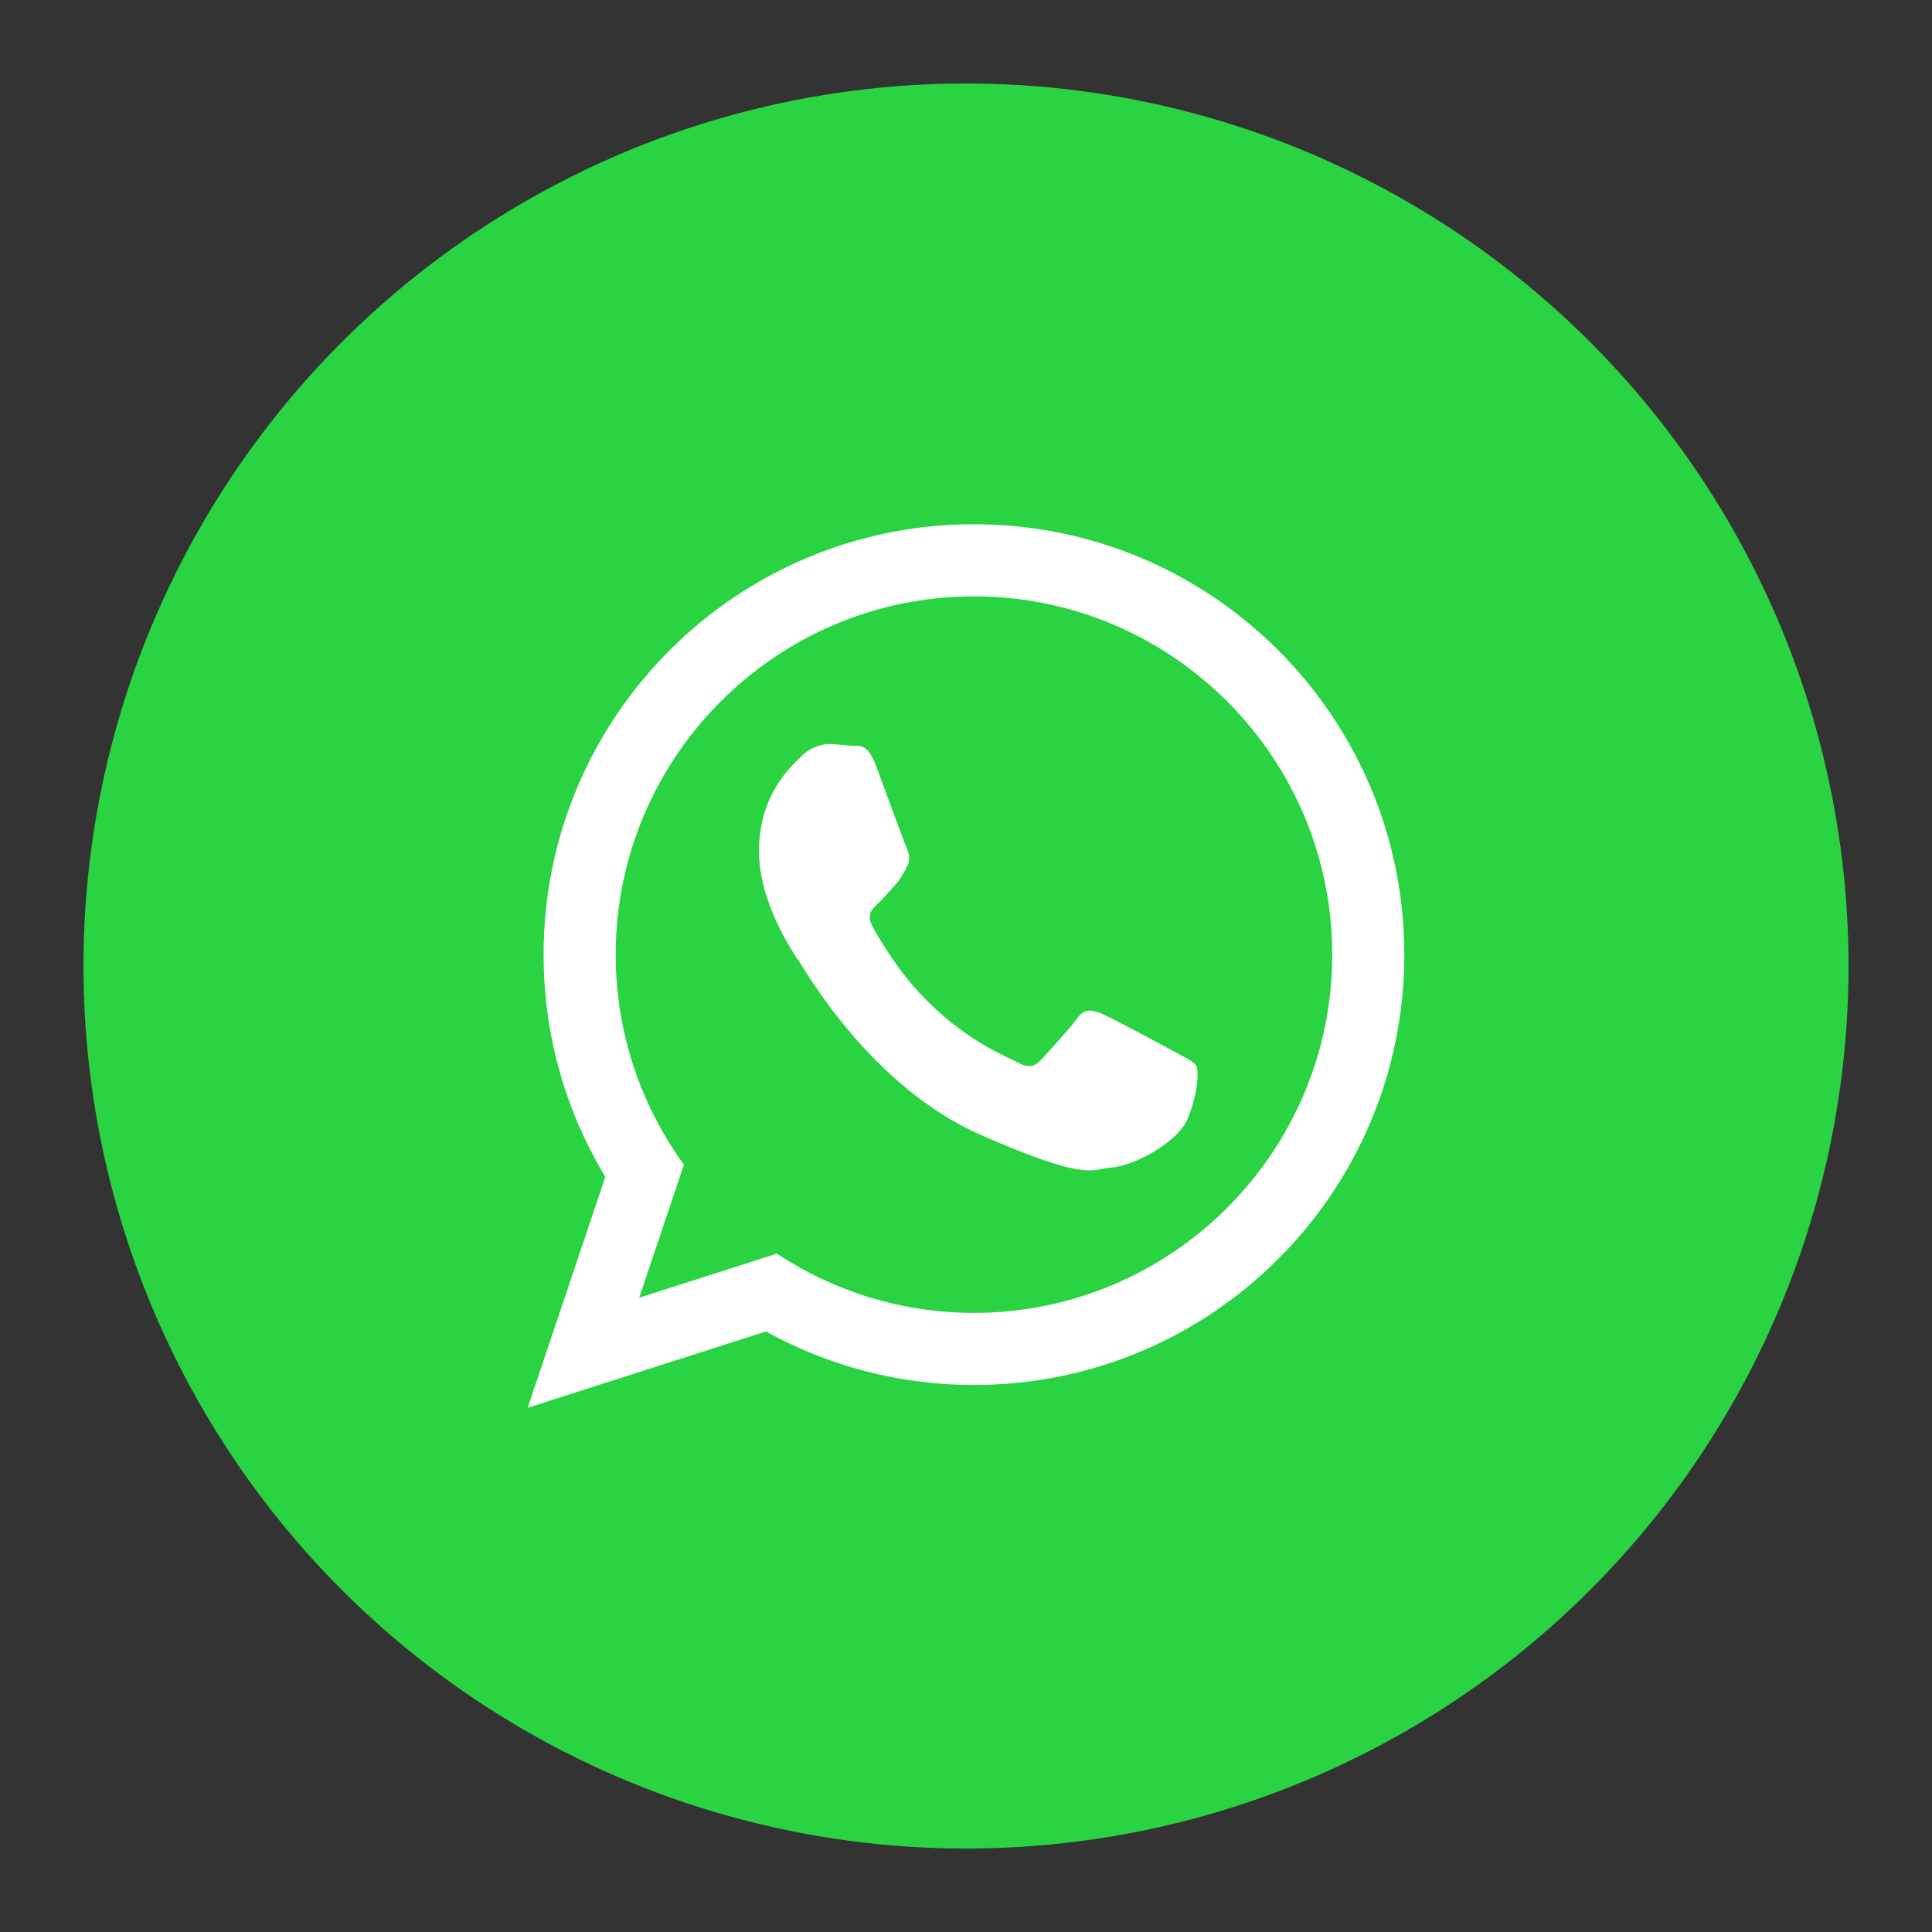 <?xml version="1.0" encoding="utf-8"?>
<!-- Generator: Adobe Illustrator 27.0.1, SVG Export Plug-In . SVG Version: 6.00 Build 0)  -->
<svg version="1.1" id="Layer_1" xmlns="http://www.w3.org/2000/svg" xmlns:xlink="http://www.w3.org/1999/xlink" x="0px" y="0px"
	 viewBox="0 0 1080 1080" style="enable-background:new 0 0 1080 1080;" xml:space="preserve">
<rect x="0" y="0" width="1080" height="1080" fill="#333333" stroke="none"/>
<style type="text/css">
	.st0{fill-rule:evenodd;clip-rule:evenodd;fill:#2AD342;}
	.st1{fill-rule:evenodd;clip-rule:evenodd;fill:#FFFFFF;}
</style>
<circle class="st0" cx="540" cy="540" r="493.34"/>
<g>
	<g>
		<path class="st1" d="M544.44,293.06c-132.86,0-240.57,107.71-240.57,240.58c0,45.45,12.61,87.96,34.52,124.23l-43.42,129.07
			l133.19-42.64c34.47,19.05,74.1,29.92,116.28,29.92c132.88,0,240.58-107.72,240.58-240.58
			C785.03,400.77,677.32,293.06,544.44,293.06z M544.44,733.91c-40.67,0-78.55-12.2-110.18-33.11l-76.96,24.64l25.02-74.37
			c-23.97-33.02-38.14-73.59-38.14-117.43c0-110.44,89.84-200.28,200.27-200.28c110.44,0,200.28,89.85,200.28,200.28
			C744.72,644.07,654.89,733.91,544.44,733.91z M657.25,588.3c-6.03-3.3-35.65-19.29-41.21-21.55c-5.55-2.25-9.61-3.43-13.94,2.57
			c-4.33,5.98-16.62,19.37-20.34,23.34c-3.74,3.97-7.34,4.34-13.37,1.03c-6.02-3.29-25.57-10.52-48.24-32.32
			c-17.64-16.96-29.21-37.53-32.57-43.8c-3.36-6.28-0.02-9.49,3.17-12.43c2.86-2.65,6.41-6.95,9.62-10.42
			c3.2-3.47,4.32-5.99,6.52-10.01c2.2-4.02,1.31-7.65-0.11-10.78c-1.42-3.12-12.57-33.81-17.23-46.29
			c-4.66-12.48-9.84-10.63-13.43-10.77c-3.58-0.12-7.66-0.8-11.75-0.95c-4.09-0.16-10.81,1.13-16.66,7.07
			c-5.86,5.93-22.28,20.19-23.41,50.42c-1.13,30.21,19.78,60.23,22.69,64.44c2.92,4.22,39.92,69.71,101.42,96.65
			c61.51,26.93,61.83,18.72,73.12,18.11c11.29-0.6,36.89-13.5,42.55-27.64c5.66-14.14,6.11-26.44,4.67-29.06
			C667.3,593.3,663.27,591.6,657.25,588.3z"/>
	</g>
</g>
</svg>
